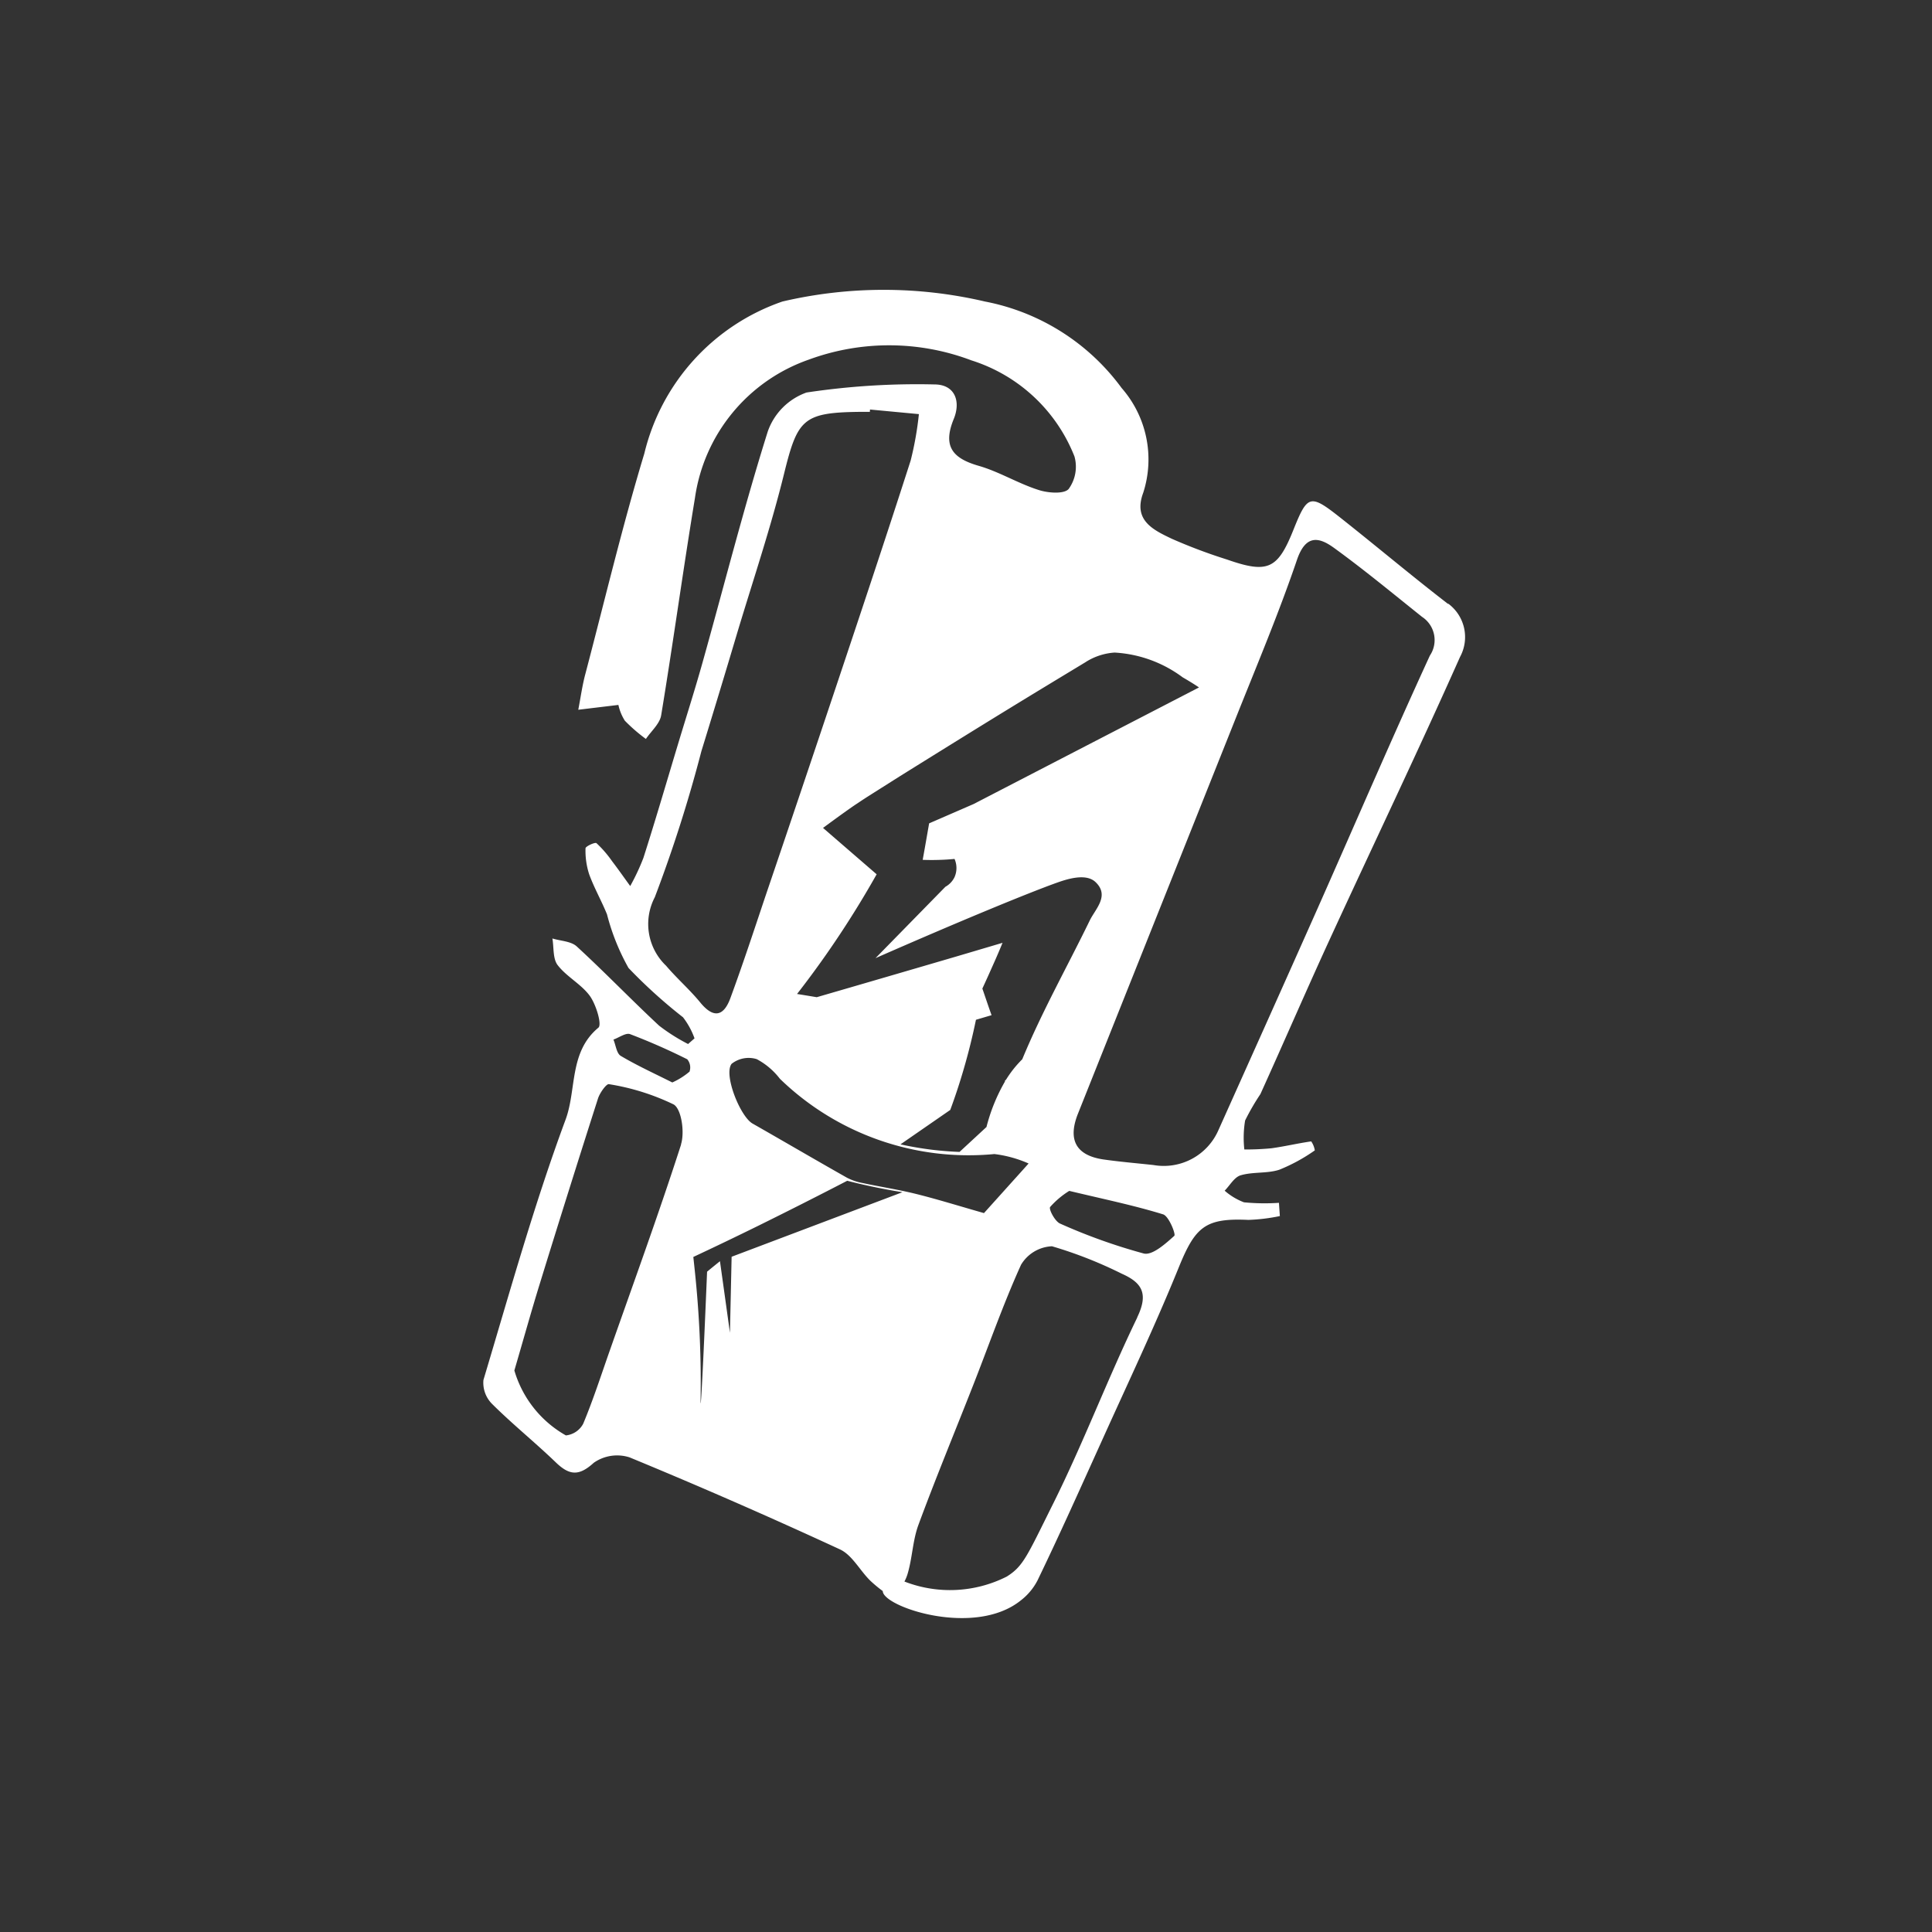 <svg id="heavenly-rebuke-charm" xmlns="http://www.w3.org/2000/svg" width="60" height="60" viewBox="0 0 60 60">
  <rect x="0" y="0" width="60" height="60" fill="#333333" stroke="none"/>
  <rect id="Rectangle_3319" data-name="Rectangle 3319" width="60" height="60" fill="none"/>
  <g id="Layer_1-2" transform="translate(15 9)">
    <path id="Path_2832" data-name="Path 2832" d="M29.984,9.752c-1.126-.868-2.214-1.785-3.33-2.667-.952-.753-1.029-.727-1.471.378-.488,1.217-.795,1.356-2.061.913a16.6,16.6,0,0,1-1.708-.642c-.574-.274-1.213-.57-.893-1.428a3.368,3.368,0,0,0-.669-3.255A6.868,6.868,0,0,0,15.607.364a13.811,13.811,0,0,0-6.29,0A6.636,6.636,0,0,0,5.028,5.085C4.345,7.341,3.8,9.639,3.2,11.919c-.1.368-.15.748-.223,1.123l1.246-.15a1.5,1.5,0,0,0,.2.49,5.24,5.24,0,0,0,.654.567c.164-.244.431-.471.474-.734.371-2.245.678-4.5,1.049-6.747a5.349,5.349,0,0,1,3.537-4.3,7.217,7.217,0,0,1,5.05.024,5.082,5.082,0,0,1,3.2,2.985,1.179,1.179,0,0,1-.181,1.009c-.145.164-.642.126-.934.03-.633-.2-1.219-.565-1.855-.748-.809-.232-1.13-.6-.781-1.452.227-.547.044-1.077-.6-1.077a23.024,23.024,0,0,0-3.971.251A1.976,1.976,0,0,0,8.862,4.4c-.746,2.373-1.356,4.787-2.028,7.182-.242.863-.516,1.717-.774,2.575C5.71,15.318,5.37,16.485,5,17.642a6.866,6.866,0,0,1-.41.875c-.188-.258-.371-.521-.565-.774a3.459,3.459,0,0,0-.483-.558c-.044-.037-.34.1-.34.159a2.369,2.369,0,0,0,.113.807c.155.425.384.825.554,1.245a6.9,6.9,0,0,0,.668,1.665,15.826,15.826,0,0,0,1.693,1.532,2.4,2.4,0,0,1,.357.654l-.2.176a5.784,5.784,0,0,1-.9-.57c-.865-.805-1.686-1.66-2.557-2.46-.178-.164-.5-.169-.757-.248.049.281.01.628.164.828.277.361.732.589,1,.957.194.27.38.889.265.985-.919.762-.671,1.928-1.023,2.866C1.6,28.423.843,31.151.032,33.855A.927.927,0,0,0,.3,34.6c.636.633,1.341,1.2,1.986,1.822.418.4.713.425,1.173.005a1.266,1.266,0,0,1,1.111-.167q3.295,1.36,6.532,2.857c.384.178.621.659.947.976a4.228,4.228,0,0,0,.384.319h0c0,.488,2.854,1.452,4.292.286a1.855,1.855,0,0,0,.513-.615c.694-1.435,1.342-2.889,2-4.341.807-1.789,1.649-3.562,2.387-5.38.513-1.264.823-1.539,2.162-1.477a5.7,5.7,0,0,0,.978-.119c-.009-.138-.019-.274-.028-.411a6.63,6.63,0,0,1-1.086-.016,1.966,1.966,0,0,1-.6-.361c.164-.166.3-.422.5-.479.385-.112.823-.049,1.2-.173a5.443,5.443,0,0,0,1.1-.6.692.692,0,0,0-.112-.279c-.415.059-.823.157-1.238.214a8.386,8.386,0,0,1-.839.037,3.283,3.283,0,0,1,.024-.9,7.234,7.234,0,0,1,.474-.818c.729-1.607,1.428-3.229,2.165-4.831,1.342-2.917,2.73-5.814,4.036-8.748a1.291,1.291,0,0,0-.363-1.651Zm-11.236,1.8a1.909,1.909,0,0,1,.884-.286,3.9,3.9,0,0,1,2.115.769c.22.127.4.241.507.314q-3.5,1.81-7,3.621l-1.381.6c-.066.377-.131.755-.2,1.133.213.009.441.007.682-.005.1-.005.207-.014.307-.023a.7.7,0,0,1,0,.565.679.679,0,0,1-.284.3l-2.17,2.216c2.688-1.18,4.737-2.02,5.6-2.331.282-.1.919-.331,1.233-.031.443.422,0,.828-.176,1.185-.7,1.44-1.487,2.835-2.1,4.318a3.386,3.386,0,0,0-.5.628c-.012.012-.026.026-.038.04a.115.115,0,0,0,0,.024A5.538,5.538,0,0,0,15.654,26l-.837.774c-.274-.01-.568-.033-.884-.071-.343-.044-.662-.1-.95-.164l1.546-1.069c.148-.4.293-.835.427-1.3.153-.526.274-1.027.371-1.5l.485-.143c-.1-.275-.19-.551-.286-.826q.173-.374.345-.764c.1-.221.192-.439.282-.657L14.7,20.71q-2.16.633-4.317,1.259c-.2-.033-.408-.068-.612-.1A29.832,29.832,0,0,0,11.5,19.4c.267-.424.513-.84.743-1.248l-1.665-1.44c.493-.364.87-.633,1.041-.746l.124-.082c.063-.042.166-.11.356-.23l.865-.547c3.067-1.911,3.973-2.458,5.788-3.556ZM16.962,27.133c-.221.248-.443.493-.666.741l-.72.8c-.818-.234-1.454-.432-2.1-.593-.553-.138-1.119-.223-1.677-.343a1.721,1.721,0,0,1-.483-.166c-.98-.554-1.951-1.123-2.927-1.679-.385-.22-.907-1.525-.65-1.855a.855.855,0,0,1,.779-.146,2.213,2.213,0,0,1,.72.61A8.418,8.418,0,0,0,15.9,26.84,3.772,3.772,0,0,1,16.962,27.133ZM5.7,20.988a1.791,1.791,0,0,1-.347-2.123A43.464,43.464,0,0,0,6.8,14.33q.573-1.859,1.128-3.725C8.421,8.971,8.965,7.351,9.371,5.7c.413-1.675.589-1.886,2.312-1.909h.349l.005-.073,1.518.143A10.179,10.179,0,0,1,13.3,5.3c-.76,2.366-1.548,4.723-2.336,7.08q-1.088,3.253-2.191,6.5C8.423,19.926,8.079,20.97,7.7,22c-.209.567-.525.636-.938.129-.328-.4-.727-.746-1.062-1.142Zm.469,5.558c-.7,2.172-1.484,4.318-2.24,6.471-.258.736-.5,1.482-.8,2.2a.69.69,0,0,1-.537.361,3.419,3.419,0,0,1-1.6-2.017c.26-.886.507-1.776.779-2.659q.894-2.9,1.818-5.786c.056-.176.263-.465.34-.446A7.2,7.2,0,0,1,5.94,25.3c.244.145.345.87.227,1.239Zm.27-2.272a2.235,2.235,0,0,1-.542.343c-.546-.275-1.088-.521-1.6-.825-.131-.077-.155-.333-.228-.507.174-.061.384-.218.516-.169a19.388,19.388,0,0,1,1.776.781.392.392,0,0,1,.073.375Zm1.3,5.756-.052,2.362q-.154-1.111-.31-2.224c-.134.108-.268.216-.4.326-.134,3.236-.187,4.085-.2,4.085s.058-1.482-.127-3.553c-.035-.4-.073-.736-.1-.99q1-.468,2.012-.966,1.417-.7,2.767-1.4c.329.084.676.164,1.041.235q.345.068.675.12l-5.293,2Zm12.6,1.881c-.92,1.9-1.668,3.884-2.608,5.774-.821,1.649-.931,1.954-1.449,2.278a3.906,3.906,0,0,1-3.176.153,1.3,1.3,0,0,0,.1-.244c.146-.493.157-1.032.333-1.511.53-1.436,1.117-2.854,1.677-4.28.5-1.267.947-2.557,1.51-3.8a1.179,1.179,0,0,1,.962-.577,13.188,13.188,0,0,1,2.165.851C20.485,30.834,20.692,31.174,20.335,31.911Zm1.152-2.535c-.275.248-.683.617-.952.553A17.7,17.7,0,0,1,17.941,29c-.159-.066-.359-.448-.31-.516a2.643,2.643,0,0,1,.594-.5c1.077.258,2.01.45,2.915.729.178.056.4.621.347.666Zm7.93-18.01c-1.194,2.6-2.324,5.232-3.485,7.848-1.022,2.3-2.055,4.6-3.084,6.895a1.851,1.851,0,0,1-2.012,1.072c-.518-.056-1.039-.1-1.553-.173-.854-.126-1.116-.61-.791-1.424q2.429-6.088,4.859-12.179c.662-1.665,1.363-3.319,1.94-5.014.268-.788.673-.723,1.149-.378.938.68,1.832,1.421,2.737,2.144a.862.862,0,0,1,.241,1.206Z" transform="translate(-0.018 0)" fill="#fff"/>
  </g>
</svg>
